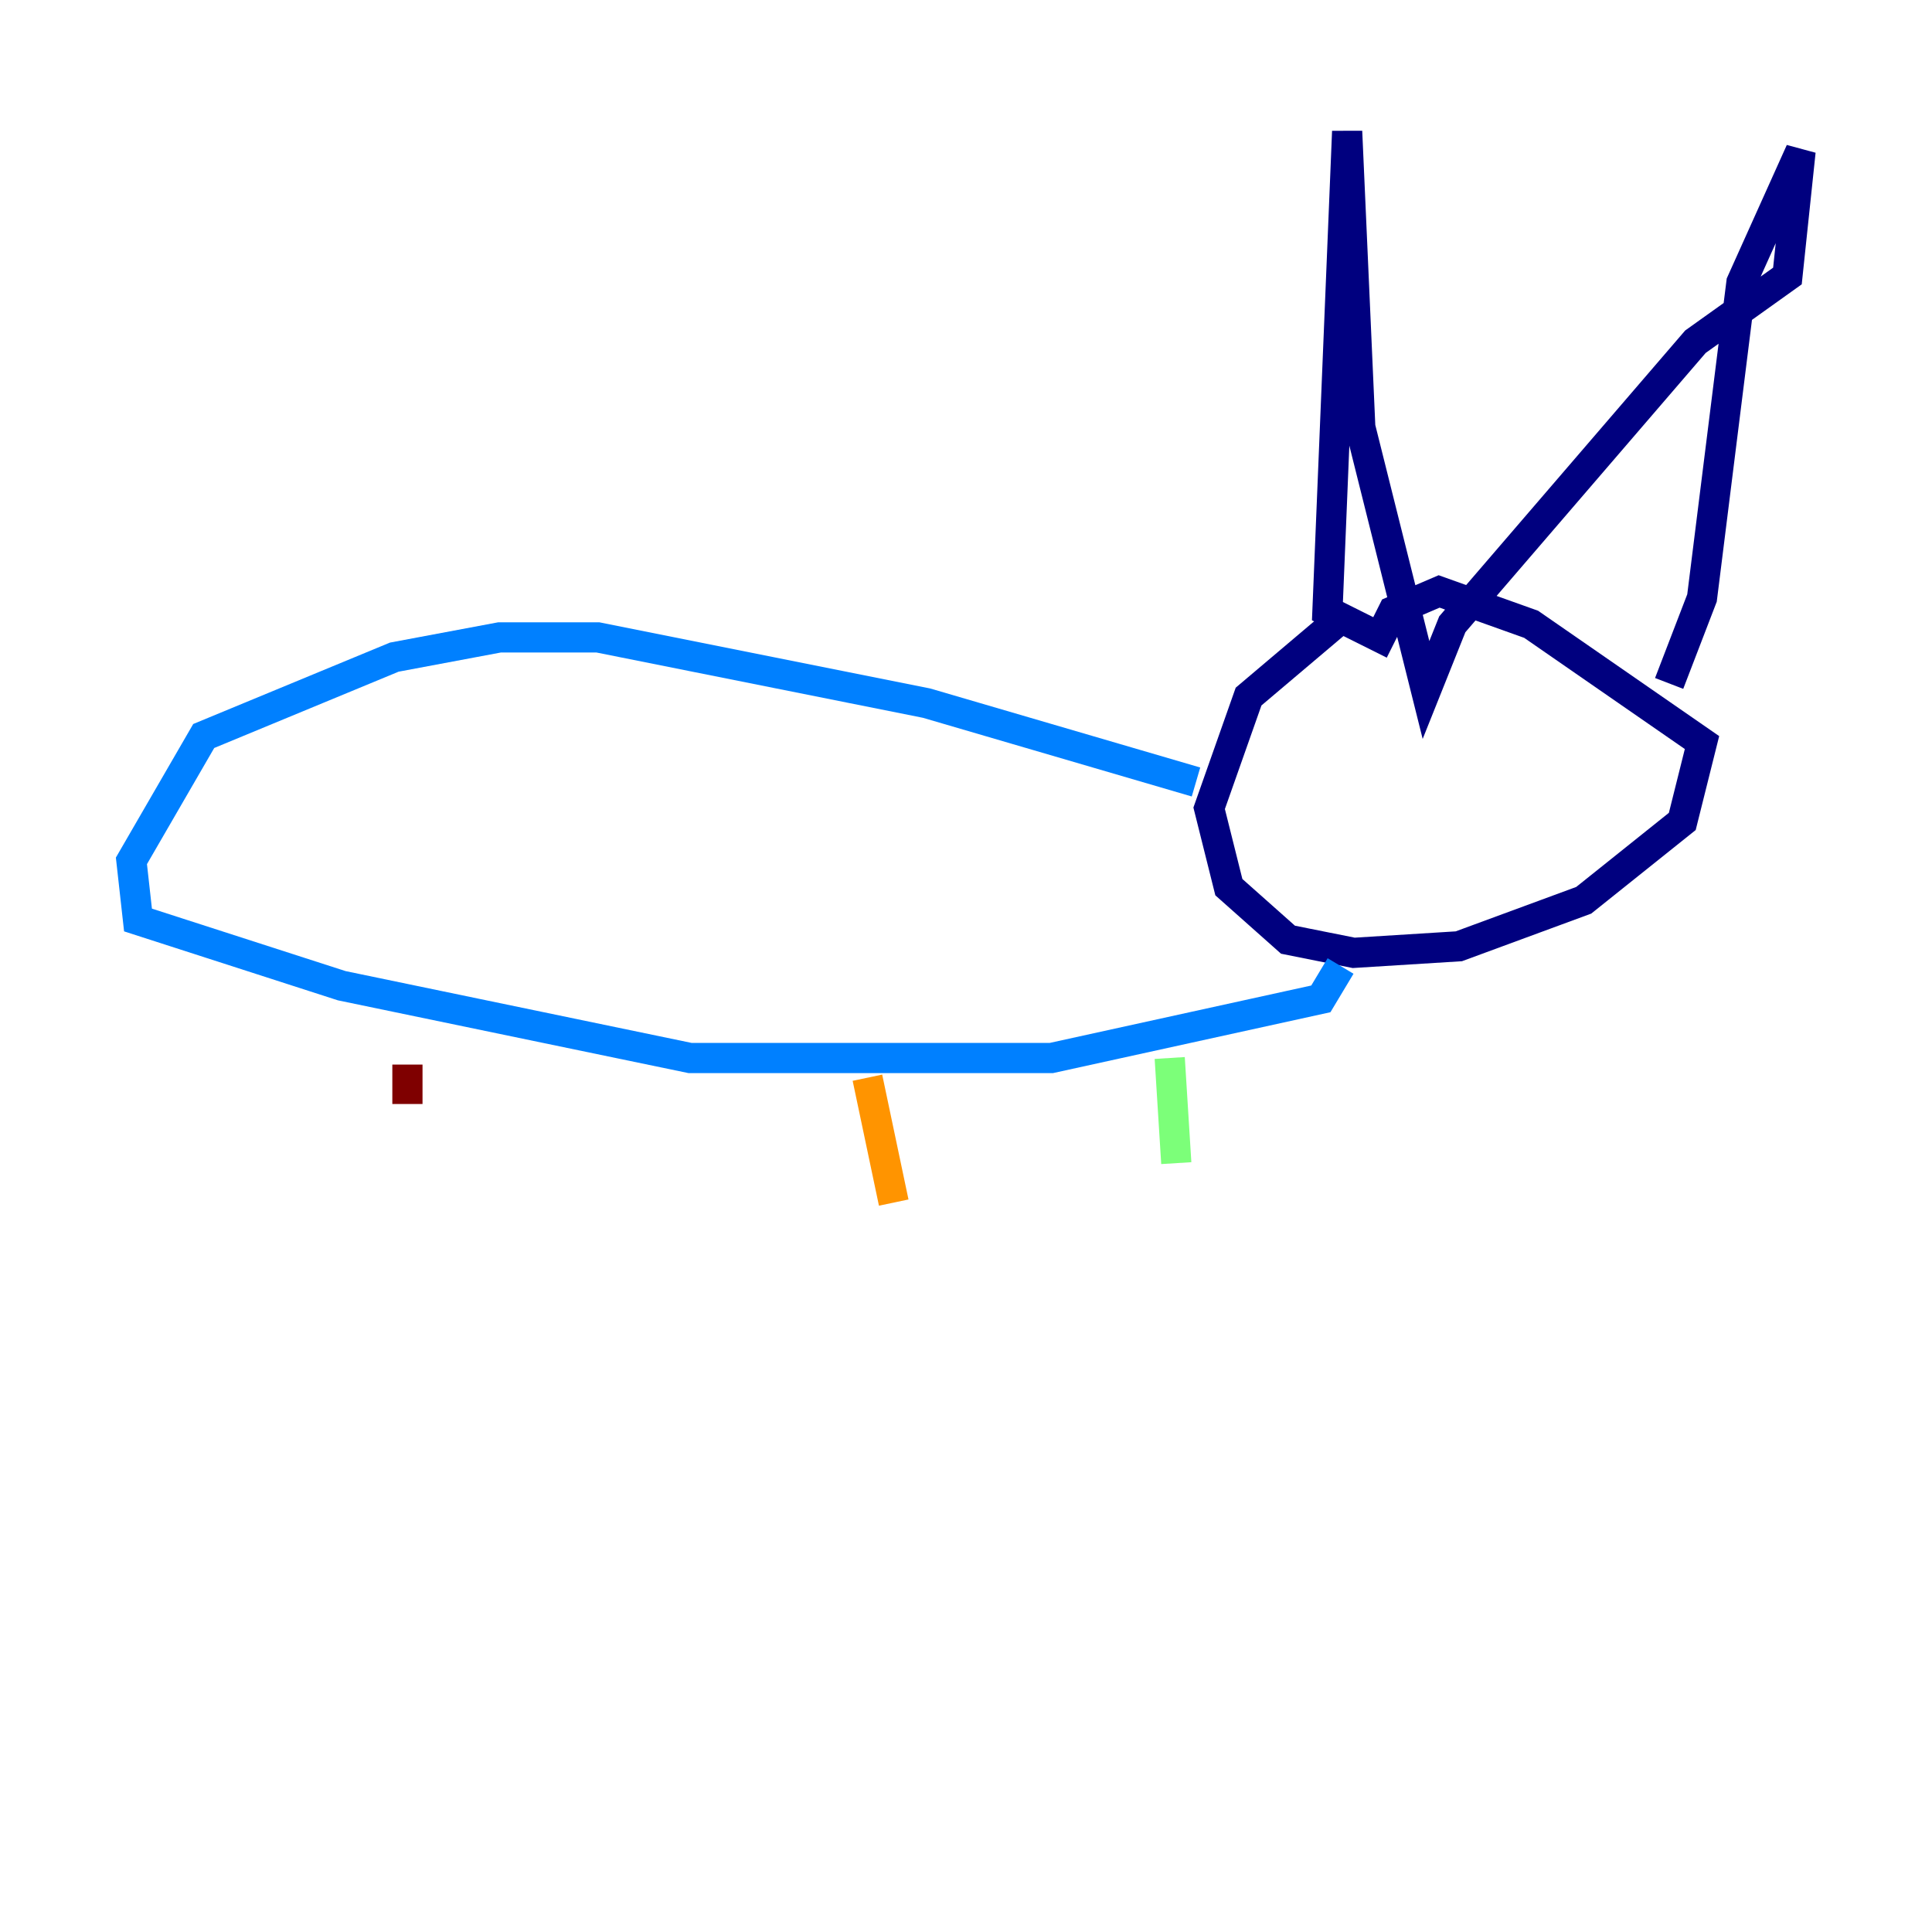 <?xml version="1.0" encoding="utf-8" ?>
<svg baseProfile="tiny" height="128" version="1.2" viewBox="0,0,128,128" width="128" xmlns="http://www.w3.org/2000/svg" xmlns:ev="http://www.w3.org/2001/xml-events" xmlns:xlink="http://www.w3.org/1999/xlink"><defs /><polyline fill="none" points="88.381,41.361 82.721,46.15 80.109,53.551 81.415,58.776 85.333,62.258 89.687,63.129 96.653,62.694 104.925,59.646 111.456,54.422 112.762,49.197 101.442,41.361 95.347,39.184 92.299,40.49 91.429,42.231 87.946,40.49 89.252,8.707 90.122,28.299 94.476,45.714 96.218,41.361 112.326,22.64 118.422,18.286 119.293,10.014 115.374,18.721 112.762,39.619 110.585,45.279" stroke="#00007f" stroke-width="2" /><polyline fill="none" points="79.238,51.809 61.388,46.585 39.619,42.231 33.088,42.231 26.122,43.537 13.497,48.762 8.707,57.034 9.143,60.952 22.64,65.306 45.714,70.095 69.66,70.095 87.51,66.177 88.816,64.0" stroke="#0080ff" stroke-width="2" /><polyline fill="none" points="77.497,70.095 77.932,77.061" stroke="#7cff79" stroke-width="2" /><polyline fill="none" points="57.469,71.401 59.211,79.674" stroke="#ff9400" stroke-width="2" /><polyline fill="none" points="26.993,70.531 26.993,73.143" stroke="#7f0000" stroke-width="2" /></svg>